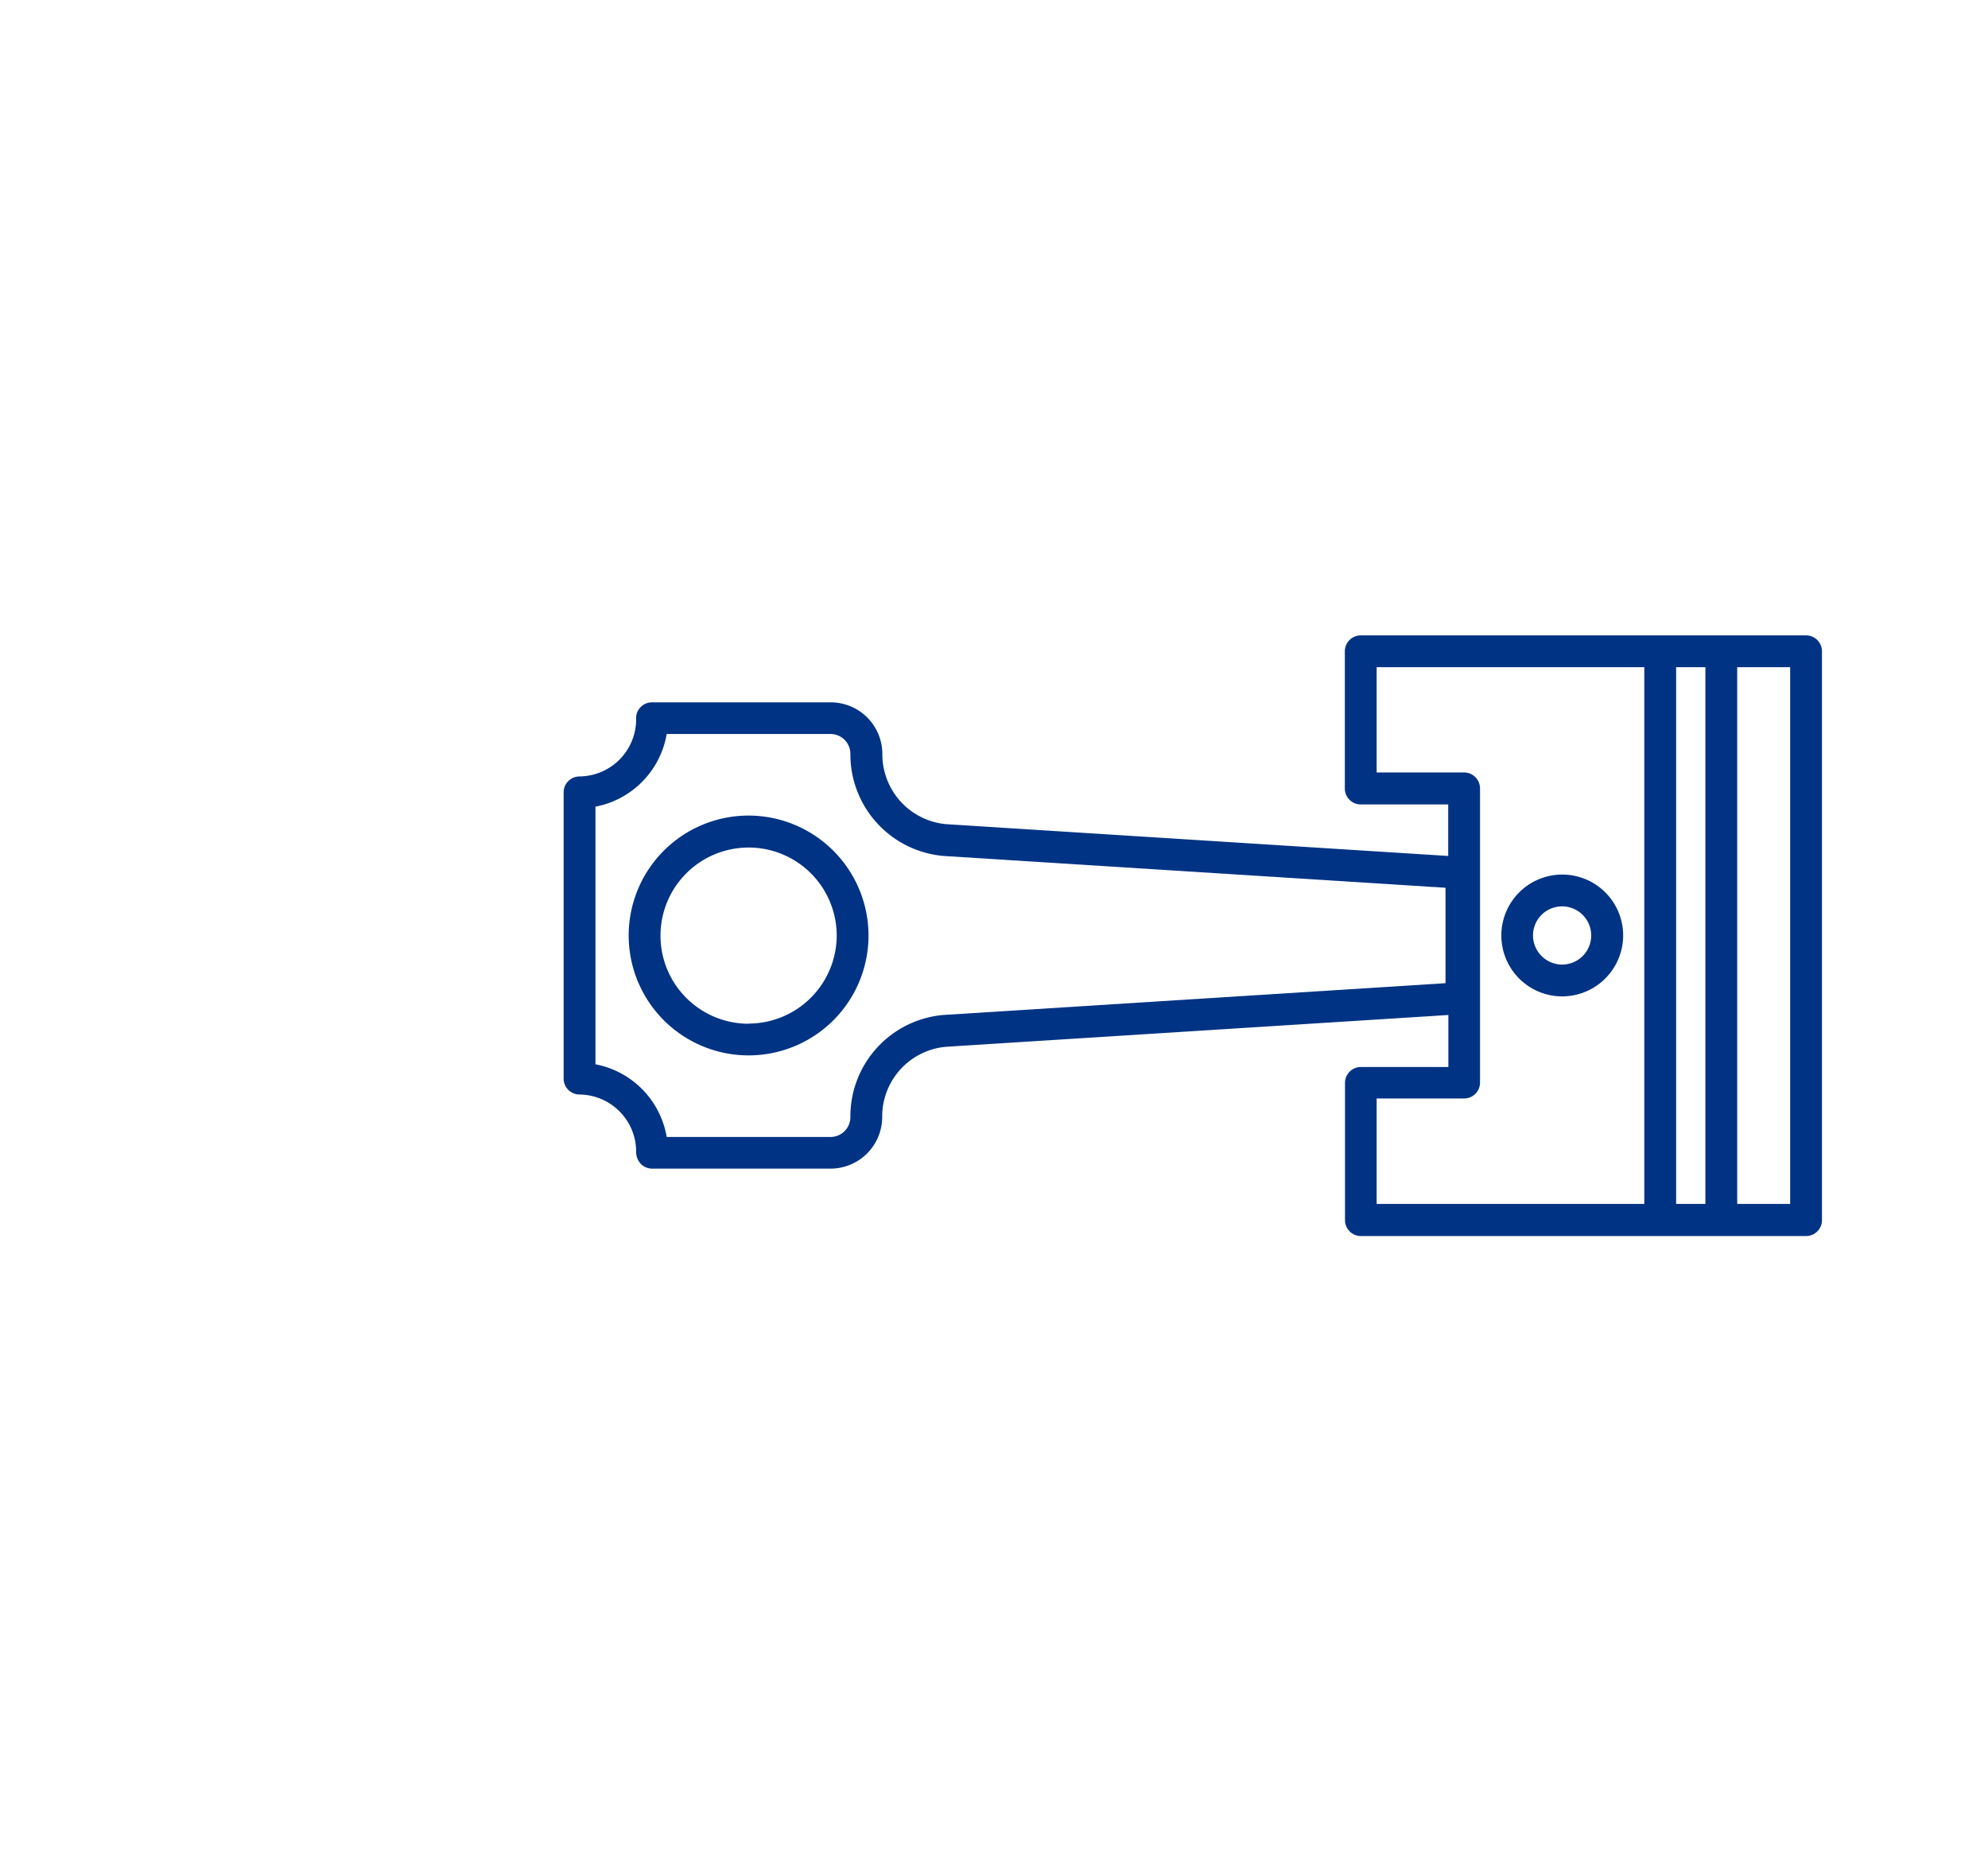 <svg xmlns="http://www.w3.org/2000/svg" height="80px" width="85px" viewBox="0 0 125 100"><g xmlns="http://www.w3.org/2000/svg" transform="matrix(0 1 -1 0 125 -0)"><path d="M67.88,10.44H32.13a1,1,0,0,0-1,1v28a1,1,0,0,0,1,1h8.63a1,1,0,0,0,1-1v-5.5H45L43,65.52a4.41,4.41,0,0,1-4.41,4,3.25,3.25,0,0,0-3.25,3.25V84a1,1,0,0,0,1.1,1A3.6,3.6,0,0,1,40,88.56a1,1,0,0,0,1,1H59a1,1,0,0,0,1-1A3.6,3.6,0,0,1,63.64,85h0a1.08,1.08,0,0,0,.72-.29,1,1,0,0,0,.3-.71V72.78a3.25,3.25,0,0,0-3.25-3.25,4.4,4.4,0,0,1-4.41-4l-2-31.6h3.27v5.5a1,1,0,0,0,1,1h8.63a1,1,0,0,0,1-1v-28A1,1,0,0,0,67.88,10.44ZM61.42,71.53a1.25,1.25,0,0,1,1.25,1.25v10.3a5.61,5.61,0,0,0-4.57,4.48H41.9a5.61,5.61,0,0,0-4.57-4.48V72.78a1.25,1.25,0,0,1,1.25-1.25A6.41,6.41,0,0,0,45,65.67l2-31.56h6L55,65.7A6.4,6.4,0,0,0,61.42,71.53Zm5.46-59.09v3.33H33.13V12.44Zm0,7.17H33.13V17.77H66.88ZM60.25,38.44v-5.5a1,1,0,0,0-1-1H40.75a1,1,0,0,0-1,1v5.5H33.13V21.61H66.88V38.44Z" fill="#003383" /><path d="M42.46,77.94A7.54,7.54,0,1,0,50,70.39,7.55,7.55,0,0,0,42.46,77.94Zm13.09,0A5.54,5.54,0,1,1,50,72.39,5.55,5.55,0,0,1,55.54,77.94Z" fill="#003383" /><path d="M50,22.94a3.83,3.83,0,1,0,3.83,3.83A3.84,3.84,0,0,0,50,22.94Zm0,5.67a1.83,1.83,0,1,1,1.83-1.83A1.84,1.84,0,0,1,50,28.61Z" fill="#003383"/></g></svg>